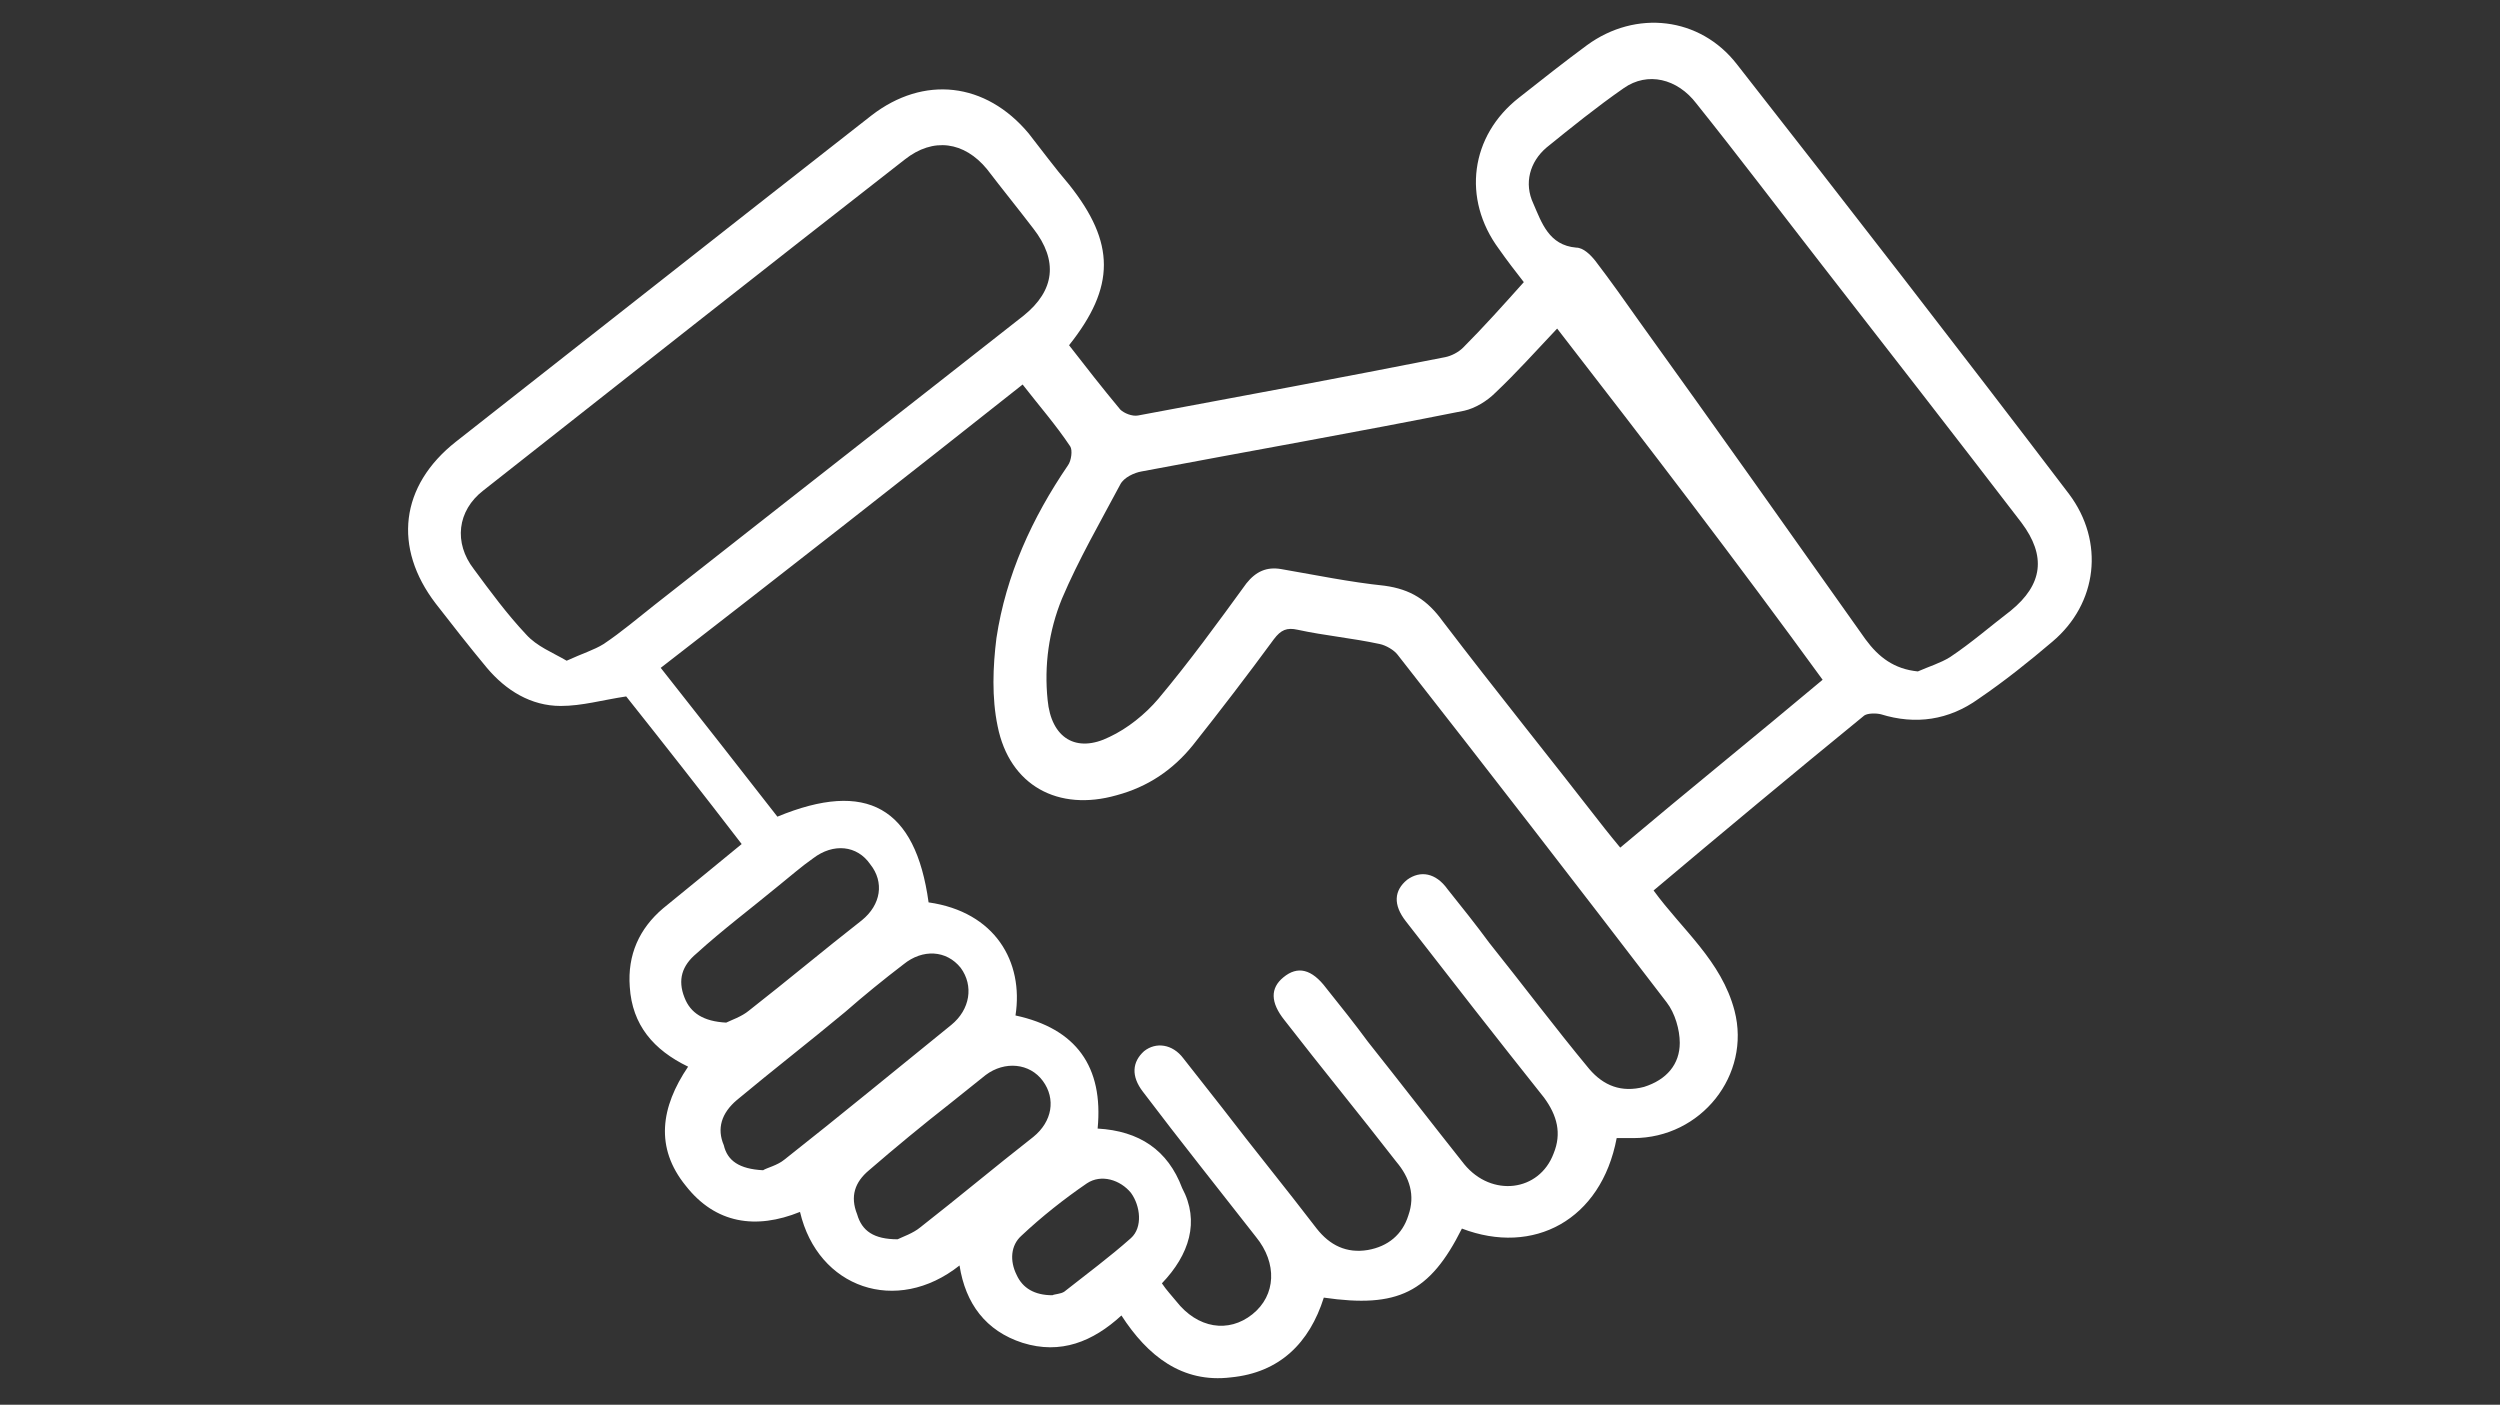 <?xml version="1.0" encoding="utf-8"?>
<!-- Generator: Adobe Illustrator 27.3.1, SVG Export Plug-In . SVG Version: 6.00 Build 0)  -->
<svg version="1.1" id="Layer_1" xmlns="http://www.w3.org/2000/svg" xmlns:xlink="http://www.w3.org/1999/xlink" x="0px" y="0px"
	 viewBox="0 0 210 118" style="enable-background:new 0 0 210 118;" xml:space="preserve">
<rect x="0" y="0" width="210" height="118" fill="#333333" stroke="none"/>
<style type="text/css">
	.st0{fill:#FFFFFF;}
</style>
<path class="st0" d="M122.8,103.2c-2.7,5.4-5.4,6.7-11.6,5.8c-1.2,3.8-3.7,6.3-7.8,6.7c-4.1,0.5-7-1.8-9.2-5.2
	c-2.4,2.2-5.1,3.3-8.3,2.3c-3.1-1-4.8-3.3-5.3-6.5c-5.3,4.2-11.9,1.9-13.4-4.5c-3.7,1.5-7.1,1-9.6-2.2c-2.6-3.2-2.1-6.6,0.2-10
	c-2.9-1.4-4.7-3.5-4.9-6.7c-0.2-2.7,0.8-4.9,2.8-6.6c2.2-1.8,4.3-3.5,6.6-5.4c-3.3-4.3-6.6-8.5-9.7-12.4c-2,0.3-3.7,0.8-5.5,0.8
	c-2.5,0-4.6-1.3-6.2-3.2c-1.5-1.8-2.9-3.6-4.3-5.4c-3.6-4.7-3-9.9,1.7-13.6c8.4-6.6,16.8-13.2,25.2-19.8c3.2-2.5,6.5-5.1,9.7-7.6
	c4.4-3.4,9.6-2.8,13.2,1.5c1.1,1.4,2.2,2.9,3.4,4.3c3.9,4.9,3.9,8.6,0,13.5c1.4,1.8,2.8,3.6,4.3,5.4c0.3,0.3,1,0.6,1.5,0.5
	c8.6-1.6,17.2-3.2,25.8-4.9c0.5-0.1,1.1-0.4,1.5-0.8c1.7-1.7,3.4-3.6,5.1-5.5c-0.7-0.9-1.4-1.8-2.1-2.8c-3.1-4.2-2.4-9.5,1.7-12.7
	c1.9-1.5,3.8-3,5.7-4.4c4.1-3,9.5-2.4,12.6,1.6c9.4,12,18.7,24,27.9,36.1c3,4,2.4,9.2-1.4,12.4c-2,1.7-4,3.3-6.2,4.8
	c-2.5,1.8-5.3,2.2-8.2,1.3c-0.4-0.1-1.1-0.1-1.4,0.1c-6,4.9-12,9.9-17.7,14.7c2.4,3.3,5.7,5.9,6.8,10.1c1.4,5.4-2.8,10.7-8.5,10.7
	c-0.5,0-1,0-1.4,0C134.5,102.5,128.8,105.5,122.8,103.2z M97.6,107.8c0.4,0.6,0.8,1,1.2,1.5c1.8,2.3,4.4,2.7,6.4,1.1
	c2-1.6,2.1-4.3,0.3-6.5c-3.2-4.1-6.4-8.1-9.5-12.2c-1-1.3-0.9-2.5,0.1-3.4c1-0.8,2.4-0.6,3.3,0.6c1.1,1.4,2.2,2.8,3.3,4.2
	c2.6,3.4,5.3,6.7,7.9,10.1c1.1,1.4,2.5,2.1,4.3,1.8c1.7-0.3,2.9-1.3,3.4-2.9c0.6-1.7,0.1-3.2-1-4.5c-3.1-4-6.3-7.9-9.4-11.9
	c-1.2-1.5-1.2-2.7-0.1-3.6c1.2-1,2.4-0.7,3.6,0.9c1.2,1.5,2.4,3,3.5,4.5c2.7,3.4,5.4,6.9,8.1,10.3c2.3,2.8,6.3,2.3,7.5-0.9
	c0.7-1.7,0.3-3.2-0.8-4.7c-3.9-4.9-7.8-9.9-11.6-14.8c-1.1-1.4-1-2.6,0.1-3.5c1.1-0.8,2.4-0.6,3.4,0.8c1.2,1.5,2.4,3,3.5,4.5
	c2.8,3.5,5.5,7.1,8.4,10.6c1.2,1.4,2.7,2,4.6,1.5c1.9-0.6,3-1.9,3-3.7c0-1.1-0.4-2.5-1.1-3.4c-7.5-9.8-15-19.5-22.6-29.2
	c-0.3-0.4-1-0.8-1.5-0.9c-2.3-0.5-4.6-0.7-6.9-1.2c-0.9-0.2-1.4,0-2,0.8c-2.2,3-4.5,6-6.8,8.9c-1.7,2.1-3.8,3.5-6.4,4.2
	c-4.9,1.4-9-0.8-10-5.8c-0.5-2.4-0.4-5-0.1-7.4c0.8-5.3,3-10.1,6-14.5c0.3-0.4,0.4-1.3,0.2-1.6c-1.2-1.8-2.6-3.4-4-5.2
	c-10.1,8-20.2,15.9-30.4,23.8c3.4,4.3,6.6,8.4,9.8,12.5c7.5-3.1,11.6-0.8,12.7,7.2c5.6,0.8,8,5,7.3,9.5c5.1,1.1,7.4,4.3,6.9,9.5
	c3.5,0.2,5.9,1.8,7.1,5C100.8,102.6,99.9,105.4,97.6,107.8z M130.8,27.6c-1.8,1.9-3.4,3.7-5.2,5.4c-0.7,0.7-1.7,1.3-2.6,1.5
	c-9,1.8-18.1,3.4-27.1,5.1c-0.6,0.1-1.5,0.5-1.8,1.1c-1.7,3.2-3.5,6.3-4.9,9.6c-1.1,2.7-1.5,5.6-1.2,8.5c0.3,3.2,2.4,4.5,5.2,3.1
	c1.5-0.7,3-1.9,4.1-3.2c2.6-3.1,5-6.4,7.4-9.7c0.8-1,1.7-1.4,2.9-1.2c2.9,0.5,5.8,1.1,8.7,1.4c2.2,0.3,3.6,1.2,4.9,3
	c4.5,5.9,9.1,11.6,13.6,17.4c0.4,0.5,0.8,1,1.3,1.6c5.7-4.8,11.4-9.4,17-14.1C145.9,47.2,138.4,37.4,130.8,27.6z M47.6,55.5
	c1.3-0.6,2.3-0.9,3.1-1.4c1.5-1,2.9-2.2,4.3-3.3c10.3-8.1,20.7-16.2,31-24.3c2.6-2.1,2.9-4.6,0.8-7.3c-1.3-1.7-2.6-3.3-3.9-5
	c-1.9-2.3-4.5-2.7-6.9-0.8c-11.8,9.2-23.6,18.5-35.4,27.8c-2.2,1.7-2.5,4.4-0.8,6.6c1.4,1.9,2.8,3.8,4.4,5.5
	C45.1,54.3,46.4,54.8,47.6,55.5z M161.1,56.4c0.9-0.4,1.9-0.7,2.7-1.2c1.8-1.2,3.4-2.6,5.1-3.9c2.7-2.2,3-4.6,0.9-7.4
	c-5.6-7.3-11.2-14.5-16.8-21.7c-3.5-4.5-6.9-9-10.5-13.5c-1.6-2.1-4.1-2.7-6.1-1.3c-2.3,1.6-4.4,3.3-6.5,5c-1.4,1.2-1.9,3-1.1,4.7
	c0.7,1.6,1.3,3.5,3.6,3.7c0.6,0,1.2,0.6,1.6,1.1c1.3,1.7,2.5,3.4,3.7,5.1c6.4,8.9,12.7,17.8,19,26.7
	C157.8,55.2,159.1,56.2,161.1,56.4z M64.1,98.3c0.3-0.2,1.2-0.4,1.8-0.9c4.7-3.7,9.3-7.5,14-11.3c1.6-1.3,1.9-3.3,0.8-4.8
	c-1.2-1.5-3.2-1.6-4.8-0.3c-1.7,1.3-3.3,2.6-4.9,4c-3,2.5-6.1,4.9-9.1,7.4c-1.3,1.1-1.7,2.4-1.1,3.8C61.1,97.5,62.1,98.2,64.1,98.3z
	 M75.4,104.1c0.4-0.2,1.3-0.5,1.9-1c3.2-2.5,6.3-5.1,9.5-7.6c1.6-1.3,1.9-3.2,0.8-4.7c-1.1-1.5-3.2-1.7-4.8-0.5c-1,0.8-2,1.6-3,2.4
	c-2.3,1.8-4.6,3.7-6.8,5.6c-1.2,1-1.6,2.2-1,3.7C72.4,103.4,73.4,104.1,75.4,104.1z M61,85.9c0.4-0.2,1.3-0.5,1.9-1
	c3.2-2.5,6.3-5.1,9.5-7.6c1.6-1.3,1.9-3.2,0.7-4.7C72,71,70,70.8,68.3,72.1c-1,0.7-1.9,1.5-2.9,2.3c-2.3,1.9-4.7,3.7-6.9,5.7
	c-1.2,1-1.6,2.2-1,3.7C58,85.1,59.1,85.8,61,85.9z M88.4,108.8c0.2-0.1,0.7-0.1,1-0.3c1.9-1.5,3.8-2.9,5.6-4.5c1-0.9,0.8-2.7,0-3.8
	c-0.9-1.1-2.5-1.6-3.7-0.8c-1.9,1.3-3.8,2.8-5.5,4.4c-0.9,0.8-1,2.1-0.4,3.3C85.9,108.2,86.9,108.8,88.4,108.8z"/>
</svg>
